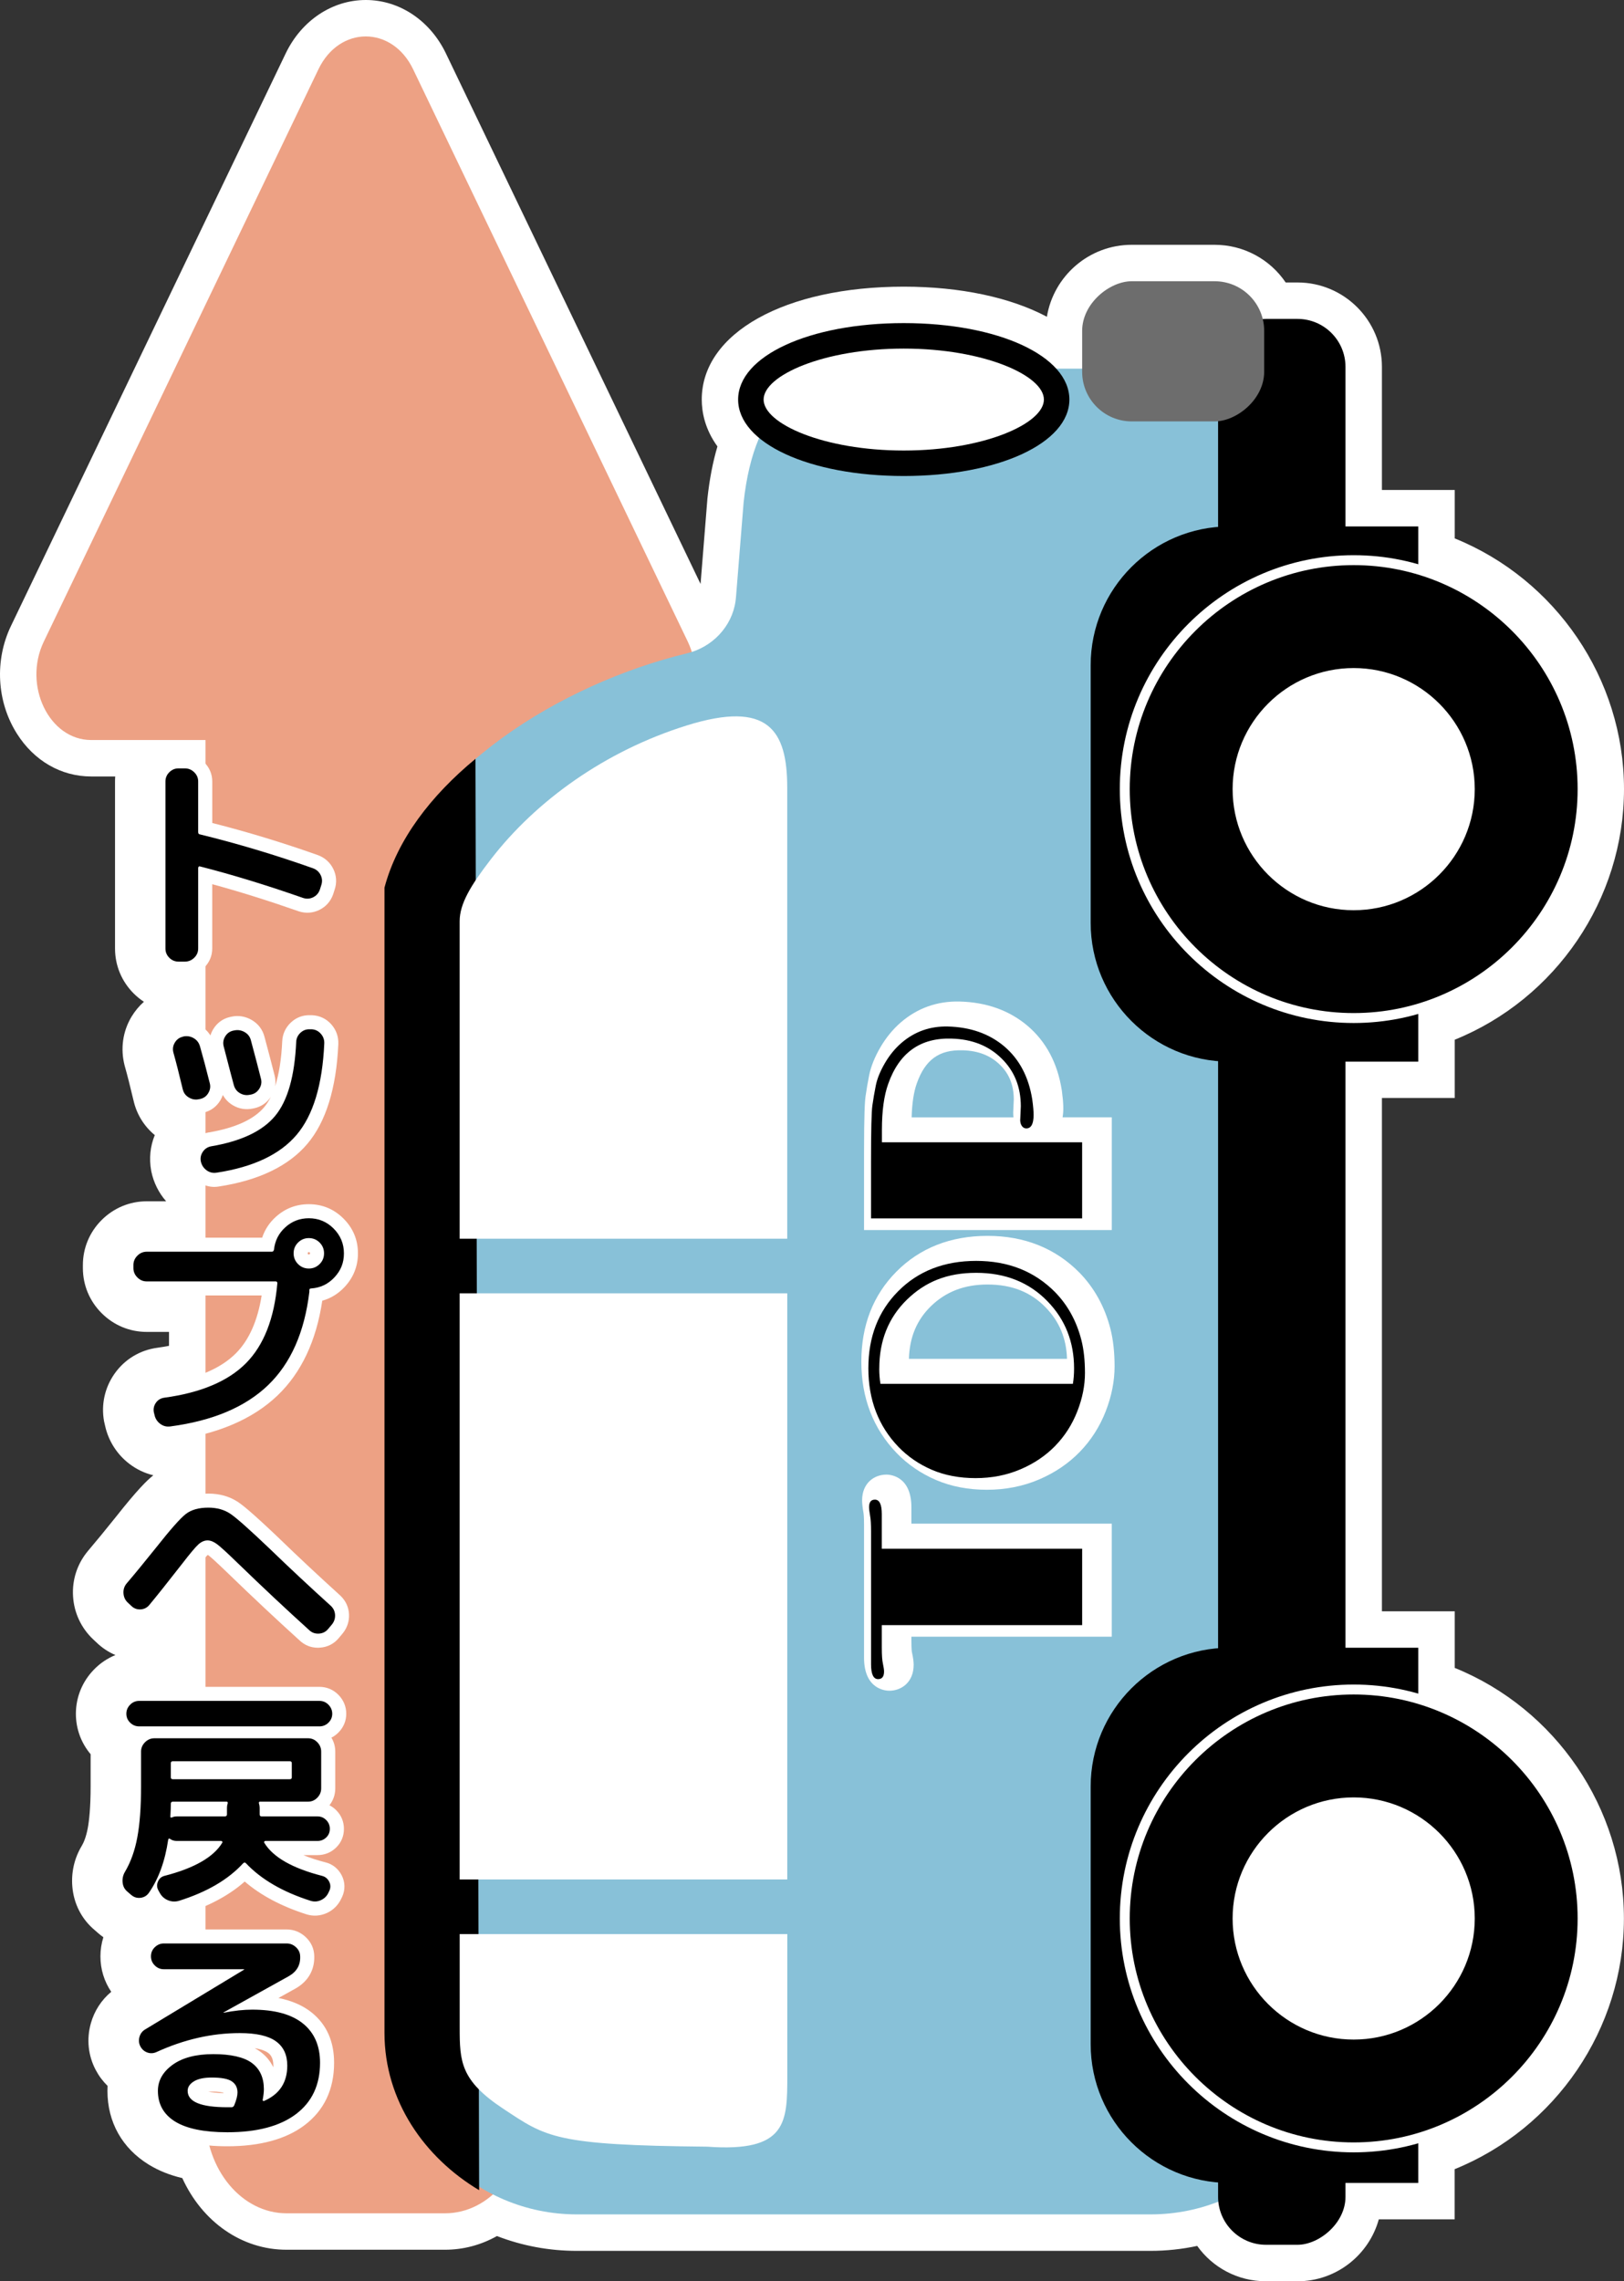 <?xml version="1.0" encoding="UTF-8"?><svg id="_イヤー_2" xmlns="http://www.w3.org/2000/svg" viewBox="0 0 446.13 626.6"><rect x="0" y="0" width="446.13" height="626.6" fill="#333333" stroke="none"/><defs><style>.cls-1{fill:#fff;}.cls-2{fill:#88c1d8;}.cls-3{fill:#eda184;}.cls-4{fill:#6d6d6d;}</style></defs><g id="_イヤー_1-2"><g><path class="cls-1" d="M399.63,458.11v-15.51h-20v-141h20v-16.01c27.72-11.22,46.5-38.52,46.5-68.85s-18.78-57.63-46.5-68.85v-13.3h-20v-33.82c0-12.78-10.4-23.18-23.18-23.18h-3.26c-4.29-6.34-11.51-10.35-19.53-10.35h-22.77c-11.71,0-21.46,8.57-23.3,19.77-9.91-5.28-23.73-8.27-39.31-8.27-32.68,0-55.5,12.75-55.5,31,0,3.46,.86,8.13,4.31,12.89-1.27,4.28-2.18,9-2.75,14.27l-1.89,23.5L122.51,14.7C118.16,5.63,109.72,0,100.49,0h0c-9.23,0-17.67,5.63-22.02,14.7L3.02,171.92c-4.54,9.45-3.92,20.78,1.6,29.56,4.72,7.5,12.16,11.8,20.42,11.8h6.61c-.04,.46-.05,.92-.05,1.39v45.88c0,4.65,1.82,9.03,5.12,12.33,.87,.87,1.81,1.63,2.81,2.29-1.32,1.17-2.46,2.55-3.4,4.1-2.42,4.05-3.09,8.83-1.88,13.47l.06,.21c.63,2.21,1.44,5.4,2.39,9.41,.86,3.74,2.9,7.02,5.82,9.43-1.25,3.06-1.6,6.42-.99,9.76l.04,.22c.63,3.06,2.04,5.88,4.07,8.2h-5.35c-4.65,0-9.05,1.83-12.38,5.16-3.32,3.32-5.14,7.71-5.14,12.36v.84c0,4.66,1.83,9.05,5.14,12.36,3.32,3.33,7.72,5.16,12.38,5.16h6.14v3.82c-1,.2-2.03,.37-3.11,.52-4.85,.63-9.06,3.17-11.86,7.15-2.68,3.82-3.7,8.45-2.88,13.03l.32,1.39c.93,4.11,3.28,7.77,6.65,10.34,1.98,1.51,4.21,2.57,6.57,3.13-1.85,1.49-4.49,4.11-10.21,11.35-2.99,3.74-5.59,6.9-7.72,9.4l-.07,.09c-2.9,3.48-4.34,7.89-4.05,12.43,.28,4.53,2.25,8.73,5.56,11.83l.85,.8c1.55,1.5,3.32,2.67,5.23,3.48-2.2,.89-4.22,2.25-5.92,4.01-3.19,3.28-4.94,7.59-4.94,12.12,0,4.11,1.43,8,4.05,11.11v8.75c0,6.05-.43,9.62-.79,11.56-.47,2.53-1.17,4.07-1.67,4.9-2,3.34-2.89,7.19-2.57,11.11,.38,4.7,2.53,8.93,6.04,11.9l.91,.8c.51,.45,1.04,.87,1.58,1.25-.53,1.68-.81,3.45-.81,5.26,0,3.53,1.04,6.88,2.97,9.73-2.69,2.24-4.65,5.24-5.61,8.69-1.21,4.32-.73,8.86,1.34,12.77,.87,1.65,1.97,3.12,3.27,4.39-.03,.46-.04,.91-.04,1.37,0,8.56,4.03,15.75,11.35,20.25,2.69,1.65,5.73,2.88,9.21,3.7,5.46,12,16.33,19.68,28.62,19.68h43.53c5.04,0,9.89-1.29,14.29-3.76,6.99,2.7,14.35,4.07,21.96,4.07h157.55c4.35,0,8.65-.46,12.86-1.36,4.21,5.92,11.12,9.71,18.9,9.71h8.64c10.64,0,19.63-7.21,22.34-17h20.84v-13.79c27.72-11.22,46.5-38.52,46.5-68.85s-18.78-57.63-46.5-68.85Z"/><g><path class="cls-3" d="M188.94,176.24L113.49,19.03c-5.77-12.03-20.24-12.03-26.01,0L12.03,176.24c-5.77,12.02,1.46,27.03,13.01,27.03h31.41v377.93c0,14.77,9.97,26.75,22.27,26.75h43.53c12.3,0,22.27-11.97,22.27-26.75V203.27h31.41c11.55,0,18.77-15.01,13.01-27.03Z"/><g><path class="cls-2" d="M107.27,557.03V242.48c8.07-30.5,46.7-54.66,81.45-63.02,6.91-1.66,12.34-7.3,13.34-14.33,.05-.35,.09-.71,.12-1.07l2.1-26.07c3-27.73,16.45-36.73,36.73-36.73h89.53c20.29,0,36.73,16.45,36.73,36.73v419.04c0,28.29-22.93,51.22-51.22,51.22H158.49c-28.29,0-51.22-22.93-51.22-51.22Z"/><rect x="87.62" y="334.6" width="529" height="35" rx="13.18" ry="13.18" transform="translate(704.22 -.02) rotate(90)"/><circle class="cls-1" cx="362.77" cy="524.75" r="54.5"/><circle class="cls-1" cx="363.77" cy="217.75" r="54.5"/><rect class="cls-4" x="303.02" y="71.5" width="38.5" height="50" rx="13.62" ry="13.62" transform="translate(418.78 -225.77) rotate(90)"/><g><ellipse class="cls-1" cx="248.27" cy="109.75" rx="42" ry="17.5"/><path d="M248.27,130.75c-25.94,0-45.5-9.03-45.5-21s19.56-21,45.5-21,45.5,9.03,45.5,21-19.56,21-45.5,21Zm0-7c22.04,0,38.5-7.39,38.5-14s-16.46-14-38.5-14c-22.04,0-38.5,7.39-38.5,14s16.46,14,38.5,14Z"/></g><g><path d="M389.62,170.6h-51.9c-6.67,0-12.1,5.43-12.1,12.1v70.81c0,6.67,5.43,12.1,12.1,12.1h51.9v26h-51.9c-21.01,0-38.1-17.09-38.1-38.1v-70.81c0-21.01,17.09-38.1,38.1-38.1h51.9v26Z"/><path d="M389.62,478.6h-51.9c-6.67,0-12.1,5.43-12.1,12.1v70.81c0,6.67,5.43,12.1,12.1,12.1h51.9v26h-51.9c-21.01,0-38.1-17.09-38.1-38.1v-70.81c0-21.01,17.09-38.1,38.1-38.1h51.9v26Z"/></g><g><g><path d="M371.87,279.63c34.67,0,62.88-28.21,62.88-62.88,0-34.67-28.21-62.88-62.88-62.88-34.67,0-62.88,28.21-62.88,62.88,0,34.67,28.21,62.88,62.88,62.88Zm0-30.99c-17.59,0-31.9-14.31-31.9-31.9,0-17.59,14.31-31.9,31.9-31.9,17.59,0,31.9,14.31,31.9,31.9,0,17.59-14.31,31.9-31.9,31.9Z"/><path class="cls-1" d="M371.87,281c-35.43,0-64.25-28.82-64.25-64.25,0-35.43,28.82-64.25,64.25-64.25s64.25,28.82,64.25,64.25c0,35.43-28.82,64.25-64.25,64.25Zm0-2.73c33.92,0,61.52-27.6,61.52-61.52,0-33.92-27.6-61.52-61.52-61.52-33.92,0-61.52,27.6-61.52,61.52,0,33.92,27.6,61.52,61.52,61.52Zm0-28.25c-18.34,0-33.26-14.92-33.26-33.26,0-18.34,14.92-33.26,33.26-33.26,18.34,0,33.26,14.92,33.26,33.26,0,18.34-14.92,33.26-33.26,33.26Zm0-2.73c16.83,0,30.53-13.7,30.53-30.53,0-16.83-13.7-30.53-30.53-30.53-16.83,0-30.53,13.7-30.53,30.53,0,16.83,13.7,30.53,30.53,30.53Z"/></g><g><path d="M371.87,589.84c34.67,0,62.88-28.21,62.88-62.88,0-34.67-28.21-62.88-62.88-62.88s-62.88,28.21-62.88,62.88c0,34.67,28.21,62.88,62.88,62.88Zm0-30.99c-17.59,0-31.9-14.31-31.9-31.9,0-17.59,14.31-31.9,31.9-31.9,17.59,0,31.9,14.31,31.9,31.9s-14.31,31.9-31.9,31.9Z"/><path class="cls-1" d="M371.87,591.21c-35.43,0-64.25-28.82-64.25-64.25s28.82-64.25,64.25-64.25c35.43,0,64.25,28.82,64.25,64.25s-28.82,64.25-64.25,64.25Zm0-2.73c33.92,0,61.52-27.6,61.52-61.52,0-33.92-27.6-61.52-61.52-61.52-33.92,0-61.52,27.6-61.52,61.52s27.6,61.52,61.52,61.52Zm0-28.25c-18.34,0-33.26-14.92-33.26-33.26,0-18.34,14.92-33.26,33.26-33.26s33.26,14.92,33.26,33.26c0,18.34-14.92,33.26-33.26,33.26Zm0-2.73c16.83,0,30.53-13.7,30.53-30.53,0-16.83-13.7-30.53-30.53-30.53s-30.53,13.7-30.53,30.53c0,16.83,13.7,30.53,30.53,30.53Z"/></g></g><path d="M131.62,601.6c-14.97-8.94-26-24.52-26-43.22V243.82c3.51-13.25,12.78-25.3,25-35.38l1,393.16Z"/><g><rect class="cls-1" x="126.27" y="355.25" width="90" height="161"/><path class="cls-1" d="M194.27,589.65c-41.99-.4-44.18-2.6-55.99-10.4-11.81-7.8-12-12.98-12-22.4v-25.6h90v38.8c0,12.83,0,21.2-22.01,19.6Z"/><path class="cls-1" d="M126.27,340.25v-87.18c0-4.82,3-9.82,8.61-17.09,12.39-16.05,31.39-29.73,53.8-36.72,22.42-6.99,27.58,1.39,27.58,17.09v123.9H126.27Z"/></g></g><g><g><path class="cls-1" d="M243.46,405.05c-3.2,0-6.63,2.22-6.63,7.08,0,.86,.12,1.91,.37,3.36,.05,.27,.16,1.14,.16,3.28v36.55c0,8.65,5.8,9.09,6.96,9.09,3.21,0,6.67-2.23,6.67-7.13,0-.85-.13-1.86-.44-3.29l-.03-.13c-.02-.07-.15-.78-.15-3.18v-1.11h55.04v-31.05h-55.04v-4.47c0-8.58-5.77-9.01-6.92-9.01Z"/><path class="cls-1" d="M236.62,374.02c0,9.97,3.26,18.41,9.7,25.1,3.05,3.15,6.69,5.64,10.83,7.41,4.15,1.78,8.85,2.68,13.95,2.68s9.9-.94,14.27-2.8c4.36-1.85,8.13-4.4,11.22-7.57,3.1-3.18,5.5-6.93,7.15-11.15,1.63-4.18,2.45-8.34,2.45-12.38,0-3.83-.38-7.28-1.14-10.29-1.55-6.06-4.42-11.26-8.55-15.49-6.61-6.67-15.09-10.06-25.22-10.06s-18.58,3.31-25.05,9.85c-6.38,6.44-9.61,14.75-9.61,24.69Zm34.66-21.19c6.64,0,11.87,2.06,15.98,6.3,3.77,3.87,5.69,8.5,5.86,14.12h-43.43c.17-5.94,2.16-10.69,6.08-14.5,4.12-3.98,9.19-5.92,15.51-5.92Z"/><path class="cls-1" d="M247.51,280.79c-2.19,1.89-4.09,4.2-5.65,6.87-1.56,2.67-2.6,5.26-3.09,7.69-.4,1.99-.73,3.93-.99,5.76-.19,1.38-.42,4.46-.42,16.03v20.73h68.06v-30.97h-13.52c.32-1.76,.27-3.9-.21-7.41l-.02-.11c-1.17-7.4-4.34-13.33-9.44-17.65-5-4.21-11.26-6.44-18.62-6.63-6.12-.14-11.53,1.77-16.1,5.69Zm16.95,7.7c4.32,.13,7.68,1.45,10.3,4.05,2.5,2.46,3.72,5.54,3.74,9.42l-.16,3.53v.23c0,.41,.02,.81,.07,1.19h-27.97c.1-3.83,.57-6.95,1.41-9.31,2.3-6.52,6.17-9.32,12.6-9.1Z"/></g><g><path d="M240.35,411.92c1.26,0,1.89,1.33,1.89,3.98v9.51h55.04v20.98h-55.04v6.15c0,2.1,.1,3.55,.29,4.34,.22,1.04,.33,1.79,.33,2.25,0,1.39-.55,2.09-1.64,2.09-1.28,0-1.93-1.35-1.93-4.06v-36.55c0-1.89-.08-3.28-.25-4.18-.19-1.09-.29-1.91-.29-2.46,0-1.37,.53-2.05,1.6-2.05Z"/><path d="M289.88,397.16c-2.64,2.7-5.83,4.86-9.59,6.45-3.76,1.6-7.85,2.4-12.29,2.4s-8.43-.76-11.97-2.27c-3.54-1.52-6.6-3.61-9.2-6.29-5.52-5.74-8.28-12.94-8.28-21.6s2.72-15.65,8.16-21.15c5.52-5.57,12.68-8.36,21.47-8.36s15.98,2.86,21.64,8.56c3.5,3.58,5.92,7.98,7.25,13.2,.66,2.6,.98,5.61,.98,9.04s-.7,6.95-2.11,10.55-3.43,6.76-6.07,9.47Zm-48.34-21.27c0,1.5,.11,2.91,.33,4.22h52.86c.22-1.26,.33-2.66,.33-4.22,0-7.29-2.43-13.44-7.29-18.44-5.05-5.22-11.58-7.83-19.59-7.83s-13.96,2.45-19.01,7.34c-5.08,4.95-7.62,11.26-7.62,18.93Z"/><path d="M280.27,307.54l.16-3.65c0-5.3-1.75-9.67-5.25-13.11-3.52-3.5-8.09-5.33-13.69-5.49-8.63-.3-14.47,3.85-17.5,12.46-1.15,3.22-1.72,7.42-1.72,12.58v3.44h55v20.9h-57.99v-15.7c0-8.47,.12-13.58,.37-15.33,.25-1.75,.56-3.57,.94-5.47,.38-1.9,1.22-3.95,2.5-6.15,1.28-2.2,2.81-4.06,4.59-5.59,3.61-3.09,7.84-4.58,12.7-4.47,6.2,.16,11.37,1.98,15.49,5.45,4.15,3.52,6.72,8.39,7.7,14.59,.25,1.8,.37,3.22,.37,4.26,0,2.46-.67,3.69-2.01,3.69-.49,0-.89-.22-1.21-.66-.31-.44-.47-1.02-.47-1.76Z"/></g></g><g><g><path class="cls-1" d="M49.05,267.99h1.73c1.99,0,3.8-.74,5.26-2.15,1.48-1.44,2.26-3.27,2.26-5.3v-17.67c7.43,2.02,15.4,4.52,23.83,7.47,1.89,.6,3.82,.46,5.59-.4,1.78-.87,3.08-2.32,3.77-4.21l.41-1.27c.68-1.97,.56-3.98-.36-5.82-.89-1.78-2.35-3.08-4.25-3.77-9.75-3.45-19.48-6.41-28.98-8.81v-11.4c0-2.03-.78-3.87-2.26-5.31-1.45-1.4-3.27-2.15-5.25-2.15h-1.73c-2.01,0-3.83,.76-5.27,2.19-1.43,1.43-2.19,3.25-2.19,5.26v45.88c0,2.01,.76,3.83,2.19,5.26,1.43,1.43,3.25,2.19,5.27,2.19Z"/><path class="cls-1" d="M57.39,311.04c-2.01,.35-3.69,1.42-4.84,3.1-1.13,1.66-1.54,3.56-1.17,5.59,.4,1.95,1.46,3.61,3.05,4.79,1.33,.99,2.85,1.5,4.43,1.5,.41,0,.83-.04,1.25-.11,10.97-1.68,19.14-5.61,24.3-11.69,5.11-6.02,7.98-15.24,8.53-27.43,.08-2.03-.58-3.9-1.93-5.42-1.38-1.56-3.21-2.42-5.29-2.51h-.54c-1.99-.07-3.82,.63-5.28,2.01-1.46,1.38-2.28,3.16-2.37,5.14-.23,4.97-.89,9.1-1.97,12.38,.18-1.01,.13-2.04-.14-3.05-.64-2.57-1.58-6.14-2.77-10.57-.52-2-1.75-3.6-3.55-4.63-1.72-.98-3.64-1.29-5.49-.88l-.43,.09c-1.97,.45-3.57,1.62-4.63,3.39-.32,.54-.57,1.1-.75,1.68-.67-1.1-1.6-1.99-2.76-2.65-1.7-.95-3.6-1.24-5.5-.82l-.47,.1-.22,.11c-1.73,.53-3.15,1.64-4.11,3.25-1.05,1.75-1.33,3.73-.78,5.8,.67,2.34,1.52,5.68,2.52,9.91,.45,1.96,1.62,3.56,3.38,4.63,1.72,1.05,3.67,1.39,5.56,.97l.39-.08c2.05-.44,3.69-1.64,4.76-3.46,.27-.46,.49-.93,.65-1.41,.63,1.15,1.55,2.1,2.71,2.8,1.69,1.02,3.61,1.33,5.54,.92l.35-.07c1.93-.42,3.51-1.5,4.59-3.15-.53,1.06-1.12,1.98-1.77,2.77-2.81,3.4-7.93,5.76-15.23,7.01Z"/><path class="cls-1" d="M40.31,355.83h31.57c-1.1,6.94-3.47,12.29-7.09,15.91-4.27,4.29-11.06,7.1-20.16,8.34-2.07,.27-3.79,1.3-4.97,2.99-1.15,1.64-1.57,3.54-1.22,5.51l.22,.9c.41,1.88,1.43,3.49,2.97,4.66,1.35,1.03,2.91,1.56,4.59,1.56,.34,0,.68-.02,1.02-.06,12.43-1.65,22.19-5.8,29.02-12.35,6.51-6.24,10.63-14.98,12.27-26.01,2.35-.65,4.41-1.92,6.16-3.8,2.41-2.59,3.64-5.69,3.64-9.21,0-3.7-1.33-6.91-3.96-9.54-2.63-2.63-5.83-3.96-9.54-3.96-3.46,0-6.5,1.17-9.05,3.47-1.79,1.62-3.04,3.53-3.76,5.72h-31.73c-2.01,0-3.84,.77-5.3,2.22-1.45,1.45-2.22,3.29-2.22,5.29v.84c0,2.01,.77,3.84,2.22,5.29,1.45,1.45,3.28,2.22,5.3,2.22Zm44.4-11.26s-.04-.02-.09-.08h0c-.09-.09-.09-.09-.09-.23s0-.14,.09-.23c.09-.09,.09-.09,.23-.09s.14,0,.23,.09c.09,.09,.09,.09,.09,.23s0,.14-.19,.31c-.02,0-.26,0-.27,0Z"/><path class="cls-1" d="M76.84,422.7c-7.77-7.41-10.25-9.32-11.45-10.12-2.31-1.54-5.06-2.32-8.18-2.32-3.48,0-6.34,.85-8.52,2.54-1.13,.87-3.28,2.86-8.95,10.03-3.06,3.82-5.71,7.06-7.92,9.64-1.27,1.53-1.88,3.4-1.75,5.41,.13,2.01,.95,3.79,2.41,5.15l.92,.86c1.45,1.42,3.31,2.14,5.34,2.04,2.08-.09,3.89-.99,5.24-2.6,1.96-2.36,4.95-6.11,9.15-11.49,2.7-3.51,3.66-4.49,3.95-4.75h0c.06,.04,.14,.09,.23,.16,.44,.33,1.72,1.41,5.44,5.01,6.68,6.47,13.29,12.66,19.57,18.35,1.39,1.31,3.11,1.99,5.01,1.99,.17,0,.34,0,.51-.02,2.09-.13,3.9-1.04,5.21-2.62l1.04-1.24c1.25-1.51,1.87-3.33,1.79-5.27-.09-1.99-.9-3.77-2.42-5.2-5.91-5.36-11.5-10.59-16.63-15.55Z"/><path class="cls-1" d="M95.12,470.73c0-1.94-.73-3.73-2.12-5.16-1.42-1.46-3.24-2.23-5.27-2.23H38.25c-2.04,0-3.86,.77-5.27,2.23-1.38,1.43-2.12,3.21-2.12,5.16s.75,3.76,2.16,5.17c.8,.8,1.74,1.39,2.76,1.75-.57,1.06-.87,2.24-.87,3.49v9.45c0,5.47-.32,9.98-.96,13.4-.6,3.2-1.58,5.96-2.92,8.2-.94,1.56-1.33,3.3-1.18,5.16,.17,2.09,1.09,3.88,2.59,5.13l1.02,.89c1.62,1.43,3.58,2.04,5.68,1.76,1.15-.15,2.19-.54,3.09-1.14,.71,.65,1.54,1.18,2.46,1.56,1.02,.42,2.09,.64,3.18,.64,.81,0,1.64-.12,2.46-.36,6.9-2.16,12.57-5.18,16.9-9.01,4.39,3.79,10.08,6.81,17,9.02,1.9,.58,3.86,.43,5.68-.43,1.74-.83,3.08-2.21,3.88-3.98l.22-.45c.86-1.92,.81-4.01-.15-5.88-.94-1.82-2.54-3.09-4.46-3.55-2.28-.59-4.31-1.25-6.07-1.99h3.89c1.95,0,3.71-.71,5.09-2.05,1.42-1.37,2.17-3.15,2.17-5.15s-.73-3.74-2.13-5.14c-.56-.56-1.18-1.01-1.85-1.35,1.05-1.33,1.6-2.92,1.6-4.63v-10.09c0-1.39-.36-2.69-1.06-3.85,.7-.35,1.34-.82,1.92-1.4,1.41-1.41,2.16-3.2,2.16-5.17Zm-44.75,38.81c-.36,.15-.72,.29-1.1,.44,.03-.14,.07-.29,.1-.44h1Z"/><path class="cls-1" d="M85.62,552.8c-2.4-1.93-5.46-3.26-9.13-3.99l4.74-2.63c3.4-1.94,5.21-5.07,5.1-8.82-.02-2.02-.82-3.84-2.34-5.27-1.46-1.38-3.28-2.11-5.25-2.11H45c-1.95,0-3.73,.73-5.16,2.12-1.46,1.42-2.23,3.24-2.23,5.27s.77,3.86,2.23,5.27c1.43,1.38,3.21,2.12,5.16,2.12h8.42l-15.43,9.32c-1.69,.98-2.86,2.49-3.39,4.39-.52,1.87-.33,3.75,.56,5.43,.88,1.67,2.26,2.88,4,3.51,.76,.27,1.53,.41,2.3,.42-1.52,2.33-1.93,4.67-1.93,6.49,0,5.03,2.28,9.08,6.59,11.73,3.82,2.35,9.17,3.49,16.35,3.49,8.95,0,16.07-1.94,21.15-5.76,5.41-4.07,8.16-9.85,8.16-17.19,0-5.87-2.07-10.52-6.17-13.8Zm-27.44,21.71c1.98,0,2.89,.22,3.21,.33,0,.03,0,.06-.01,.1-1.89-.05-3.22-.21-4.16-.4,.28-.02,.6-.03,.96-.03Zm16.9-7.13c0,.15,0,.31,0,.45-.96-1.98-2.31-3.34-3.54-4.25-.49-.36-1.01-.69-1.57-.99,2.03,.33,3.08,.86,3.6,1.23,.71,.51,1.52,1.38,1.52,3.56Z"/></g><g><path d="M49.05,264.14c-.99,0-1.83-.35-2.54-1.06-.71-.71-1.06-1.55-1.06-2.54v-45.88c0-.98,.35-1.83,1.06-2.54,.71-.71,1.55-1.06,2.54-1.06h1.73c.99,0,1.84,.35,2.57,1.06,.73,.71,1.09,1.55,1.09,2.54v13.88c0,.39,.15,.6,.45,.64,10.19,2.49,20.56,5.59,31.1,9.32,.94,.34,1.64,.96,2.09,1.86,.45,.9,.5,1.84,.16,2.83l-.39,1.22c-.34,.94-.95,1.63-1.83,2.06-.88,.43-1.79,.49-2.73,.19-10.15-3.55-19.62-6.45-28.4-8.68-.13-.04-.24-.01-.32,.1-.09,.11-.13,.22-.13,.35v22.11c0,.98-.36,1.83-1.09,2.54-.73,.71-1.59,1.06-2.57,1.06h-1.73Z"/><path d="M50.21,299.23c-1.03-4.33-1.89-7.69-2.57-10.09-.26-.99-.13-1.91,.39-2.76,.51-.86,1.24-1.39,2.19-1.61l.13-.06c.98-.21,1.92-.07,2.8,.42,.88,.49,1.47,1.23,1.77,2.22,.86,3,1.76,6.38,2.7,10.15,.26,.94,.13,1.85-.39,2.73-.51,.88-1.26,1.42-2.25,1.64l-.32,.06c-.99,.22-1.92,.05-2.8-.48-.88-.53-1.42-1.27-1.64-2.22Zm35.34-16.51c1.03,.04,1.89,.45,2.57,1.22,.69,.77,1.01,1.67,.96,2.7-.51,11.35-3.05,19.72-7.61,25.09-4.56,5.38-11.88,8.84-21.94,10.38-1.03,.17-1.96-.05-2.8-.67-.84-.62-1.36-1.45-1.57-2.47-.17-.94,.02-1.82,.58-2.63,.56-.81,1.33-1.31,2.31-1.48,8.27-1.41,14.11-4.2,17.54-8.35,3.43-4.15,5.36-10.92,5.78-20.31,.04-.98,.43-1.82,1.16-2.51,.73-.68,1.58-1.01,2.57-.96h.45Zm-16.9,17.99c-.99,.21-1.91,.06-2.76-.45-.86-.51-1.41-1.26-1.67-2.25-.39-1.41-1.31-4.93-2.76-10.54-.26-.98-.13-1.91,.39-2.76,.51-.86,1.24-1.39,2.19-1.61l.32-.06c.99-.21,1.93-.06,2.83,.45,.9,.51,1.48,1.26,1.73,2.25,1.2,4.46,2.12,7.97,2.76,10.54,.26,.94,.12,1.85-.42,2.73-.54,.88-1.3,1.43-2.28,1.64l-.32,.06Z"/><path d="M84.84,334.63c2.66,0,4.93,.94,6.81,2.83s2.83,4.16,2.83,6.81-.87,4.72-2.6,6.59c-1.73,1.86-3.87,2.88-6.39,3.05-.34,0-.51,.15-.51,.45v.51c-1.33,11.1-5.12,19.64-11.37,25.64-6.26,6-15.21,9.77-26.86,11.31-1.03,.13-1.95-.12-2.76-.74-.81-.62-1.33-1.42-1.54-2.41l-.19-.77c-.17-.94,.02-1.81,.58-2.6,.56-.79,1.33-1.25,2.31-1.38,10.03-1.37,17.49-4.52,22.4-9.45,4.9-4.93,7.79-12.25,8.64-21.98,0-.34-.15-.51-.45-.51H40.31c-.99,0-1.84-.36-2.57-1.09-.73-.73-1.09-1.58-1.09-2.57v-.84c0-.99,.36-1.84,1.09-2.57,.73-.73,1.59-1.09,2.57-1.09h34.38c.3,0,.49-.19,.58-.58,.26-2.44,1.3-4.49,3.12-6.14,1.82-1.65,3.97-2.47,6.46-2.47Zm-2.96,12.59c.81,.81,1.8,1.22,2.96,1.22s2.14-.41,2.96-1.22,1.22-1.8,1.22-2.96-.41-2.14-1.22-2.96c-.81-.81-1.8-1.22-2.96-1.22s-2.14,.41-2.96,1.22c-.81,.81-1.22,1.8-1.22,2.96s.41,2.14,1.22,2.96Z"/><path d="M36.07,441.11l-.96-.9c-.73-.68-1.12-1.54-1.19-2.57-.06-1.03,.22-1.93,.87-2.7,2.23-2.61,4.88-5.85,7.97-9.7,4.03-5.1,6.79-8.23,8.29-9.38,1.5-1.16,3.56-1.74,6.17-1.74,2.36,0,4.37,.56,6.04,1.67,1.67,1.11,5.31,4.35,10.92,9.7,5.18,5.01,10.75,10.22,16.71,15.61,.73,.69,1.11,1.52,1.16,2.51,.04,.99-.26,1.86-.9,2.64l-1.03,1.22c-.64,.77-1.48,1.19-2.51,1.25-1.03,.06-1.91-.25-2.64-.93-6.34-5.74-12.85-11.84-19.53-18.31-2.96-2.87-4.89-4.65-5.82-5.33-.92-.68-1.79-1.03-2.6-1.03-.86,0-1.69,.36-2.51,1.09-.81,.73-2.29,2.49-4.43,5.27-4.11,5.27-7.13,9.06-9.06,11.37-.64,.77-1.46,1.18-2.44,1.22-.99,.04-1.82-.28-2.51-.96Z"/><path d="M36,520.47l-1.03-.9c-.77-.64-1.2-1.49-1.29-2.54-.09-1.05,.13-2,.64-2.86,1.58-2.66,2.72-5.82,3.4-9.48,.69-3.66,1.03-8.36,1.03-14.11v-9.45c0-.99,.36-1.84,1.09-2.57s1.58-1.09,2.57-1.09h42.22c.99,0,1.83,.36,2.54,1.09,.71,.73,1.06,1.59,1.06,2.57v10.09c0,.99-.35,1.84-1.06,2.57-.71,.73-1.55,1.09-2.54,1.09h-13.17c-.3,0-.41,.17-.32,.51,.13,.39,.19,.77,.19,1.16v1.8c0,.39,.17,.58,.51,.58h15.36c.94,0,1.75,.33,2.41,1,.66,.66,1,1.47,1,2.41s-.33,1.74-1,2.38-1.47,.96-2.41,.96h-14.33c-.13,0-.22,.06-.29,.19-.06,.13-.05,.24,.03,.32,2.4,3.94,7.67,6.96,15.81,9.06,.9,.22,1.56,.74,1.99,1.57s.45,1.68,.07,2.54l-.19,.39c-.43,.99-1.11,1.7-2.06,2.15-.94,.45-1.91,.52-2.89,.22-7.67-2.44-13.6-5.89-17.8-10.35-.21-.21-.45-.21-.71,0-4.11,4.5-10,7.95-17.67,10.35-1.03,.3-2.04,.25-3.02-.16-.99-.41-1.74-1.08-2.25-2.02l-.39-.71c-.43-.77-.46-1.57-.1-2.41,.36-.84,.97-1.36,1.83-1.57,8.14-2.1,13.41-5.12,15.81-9.06,.09-.09,.1-.19,.03-.32-.07-.13-.16-.19-.29-.19h-12.21c-.73,0-1.35-.19-1.86-.58-.26-.17-.43-.09-.51,.26-.86,5.83-2.61,10.67-5.27,14.52-.56,.81-1.33,1.29-2.31,1.41s-1.86-.15-2.63-.84Zm2.25-46.27c-.99,0-1.82-.34-2.51-1.03-.69-.68-1.03-1.5-1.03-2.44s.34-1.77,1.03-2.47c.69-.71,1.52-1.06,2.51-1.06h49.48c.99,0,1.82,.35,2.51,1.06,.68,.71,1.03,1.53,1.03,2.47s-.34,1.76-1.03,2.44c-.69,.69-1.52,1.03-2.51,1.03H38.25Zm9.19,20.69c-.34,0-.51,.19-.51,.58,0,.81-.04,1.99-.13,3.53,0,.26,.17,.32,.51,.19,.34-.17,.77-.26,1.29-.26h13.17c.39,0,.58-.19,.58-.58v-1.8c0-.39,.06-.77,.19-1.16,.09-.34-.02-.51-.32-.51h-14.78Zm-.51-10.6v3.92c0,.34,.19,.51,.58,.51h32.07c.39,0,.58-.17,.58-.51v-3.92c0-.34-.19-.51-.58-.51H47.51c-.39,0-.58,.17-.58,.51Z"/><path d="M43.01,563.65c-.86,.39-1.7,.43-2.54,.13-.83-.3-1.47-.86-1.9-1.67-.43-.81-.51-1.68-.26-2.6,.26-.92,.79-1.62,1.61-2.09l27.12-16.39,.06-.06-.06-.06h-22.04c-.94,0-1.77-.34-2.47-1.03s-1.06-1.52-1.06-2.51,.35-1.82,1.06-2.51c.71-.68,1.53-1.03,2.47-1.03h33.74c.99,0,1.85,.35,2.6,1.06,.75,.71,1.12,1.55,1.12,2.54,.09,2.36-.96,4.16-3.15,5.4l-17.93,9.96v.06h.13c2.83-.56,5.42-.84,7.78-.84,6.12,0,10.76,1.26,13.91,3.79,3.15,2.53,4.72,6.13,4.72,10.8,0,6.08-2.21,10.79-6.62,14.11-4.41,3.32-10.69,4.98-18.83,4.98-6.38,0-11.16-.98-14.33-2.92-3.17-1.95-4.76-4.77-4.76-8.45,0-2.83,1.35-5.21,4.05-7.17,2.7-1.95,6.43-2.92,11.18-2.92s8.42,.81,10.6,2.44c2.19,1.63,3.28,4.03,3.28,7.2,0,.77-.11,1.74-.32,2.89-.04,.13-.01,.23,.1,.29s.2,.08,.29,.03c4.24-1.84,6.36-5.08,6.36-9.7,0-2.96-1.04-5.18-3.12-6.68-2.08-1.5-5.39-2.25-9.93-2.25-7.67,0-15.29,1.74-22.88,5.21Zm21.33,14.65c.6-1.46,.9-2.64,.9-3.53,0-1.33-.51-2.35-1.54-3.05-1.03-.71-2.87-1.06-5.53-1.06-2.14,0-3.78,.35-4.92,1.06-1.14,.71-1.7,1.57-1.7,2.6,0,3,3.64,4.5,10.92,4.5h1.16c.3,0,.53-.17,.71-.51Z"/></g></g></g></g></g></svg>